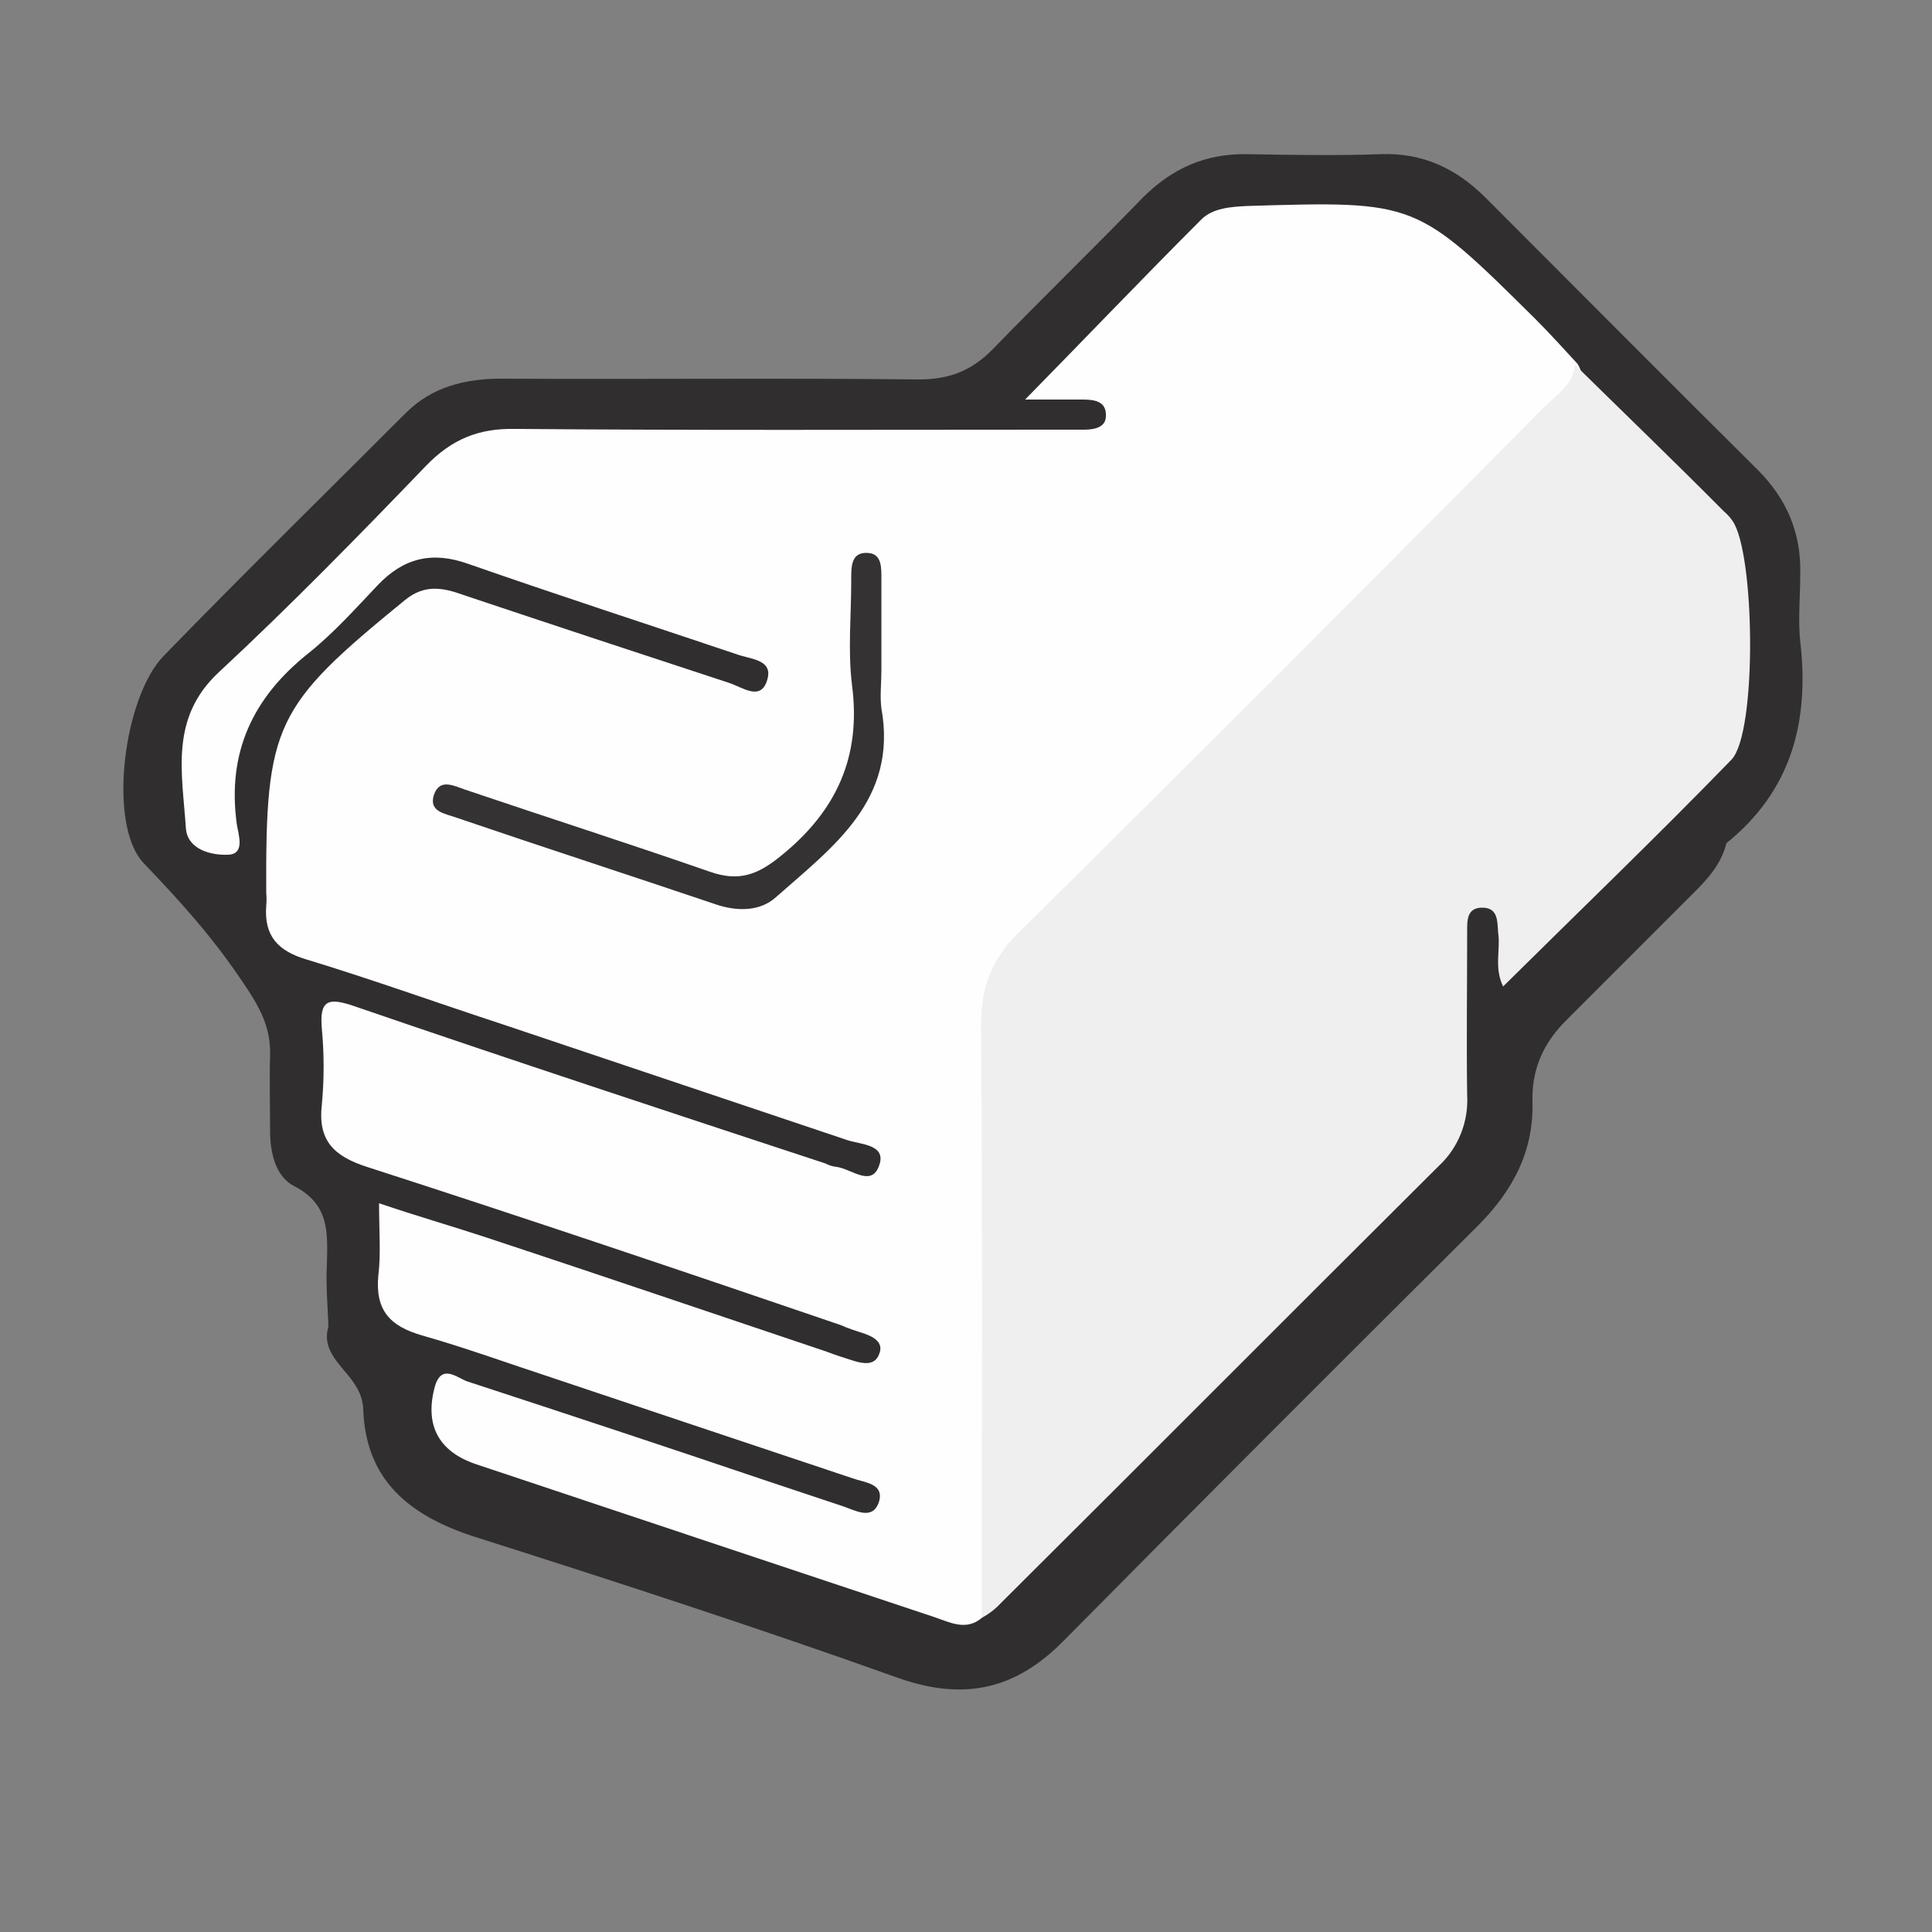 <?xml version="1.0" encoding="utf-8"?>
<!-- Generator: Adobe Illustrator 22.1.0, SVG Export Plug-In . SVG Version: 6.00 Build 0)  -->
<svg version="1.1" id="Layer_1" xmlns="http://www.w3.org/2000/svg" xmlns:xlink="http://www.w3.org/1999/xlink" x="0px" y="0px"
	 viewBox="0 0 500 500" style="enable-background:new 0 0 500 500;" xml:space="preserve">
<rect x="0" y="0" width="500" height="500" fill="#808080" stroke="none"/>
<style type="text/css">
	.st0{fill:#302E2F;}
	.st1{fill:#FEFEFE;}
	.st2{fill:#EFEFEF;}
	.st3{fill:#343233;}
</style>
<title>Quentin_YouTube CoverArtboard 1</title>
<path class="st0" d="M85,343.3c-0.2-5.4-0.7-10.8-0.4-16.2c0.2-8,0.7-15.4-8.4-20.1c-4.8-2.4-6.3-8.5-6.3-14.3c0-6.5-0.2-13,0-19.5
	c0.2-7.6-2.8-12.8-7.4-19.5c-7.6-11.3-16-20.6-25.3-30.3c-9.5-10-5.2-43.1,5.2-53.7c20.6-21.2,41.8-42,62.6-62.8
	c6.7-6.7,15.2-8.9,24.7-8.9c35.9,0.2,72.1-0.2,108.1,0.2c7.8,0,13.6-2.2,19.1-7.8c12.8-13.2,26-26,38.8-39.2
	c7.6-7.6,16.2-11.5,27.1-11.3c11.5,0.2,23.2,0.4,34.6,0c10.8-0.4,19.5,3.7,27.1,11.3c23.4,23.4,46.8,47,70.4,70.4
	c7.6,7.6,11.3,16.5,11,27.1c0,5.9-0.6,11.7,0,17.3c2.4,20.6-2.2,38.6-19.1,52.2c-1.3,5.2-4.5,8.9-8.2,12.6l-32.9,32.9
	c-6.1,5.9-9.3,12.8-9.1,21.2c0.4,13.2-5.2,23.4-14.3,32.5c-35.7,35.5-71.4,71.2-107,107.2c-12.1,12.3-25.3,15.8-42.7,9.7
	c-36.4-13-73-24.9-109.8-36.6c-16.7-5.4-28.2-14.5-28.8-33.1c-0.2-3.9-2.2-6.7-4.6-9.5C86.5,351.6,83.5,348.3,85,343.3z"/>
<path class="st1" d="M254.1,418.7c-4.1,3.5-8.4,1.1-12.3-0.2c-39.6-13.2-79.2-26.4-118.7-39.6c-9.7-3.3-13.2-10.2-10.6-19.9
	c1.7-6.3,5.8-2.4,8.4-1.5c26,8.5,52,17.1,77.7,25.8l19.5,6.5c3.3,1.1,7.6,3.7,9.3-0.9c1.7-5-3.7-5.2-6.7-6.3
	c-26-8.7-51.8-17.3-77.7-26c-11.3-3.7-22.5-7.8-33.8-11c-8.3-2.4-12.1-6.5-11.3-15.4c0.7-5.6,0.2-11.5,0.2-18.8
	c9.7,3.3,18.8,5.9,27.9,8.9c29.4,9.7,58.7,19.7,87.9,29.5c2.4,0.9,4.8,1.7,7.1,2.4s5.4,1.3,6.5-1.7c1.3-3-1.3-4.5-3.9-5.4
	c-1.9-0.6-4.1-1.3-6.1-2.2C176.8,329,135.9,315.2,95,302c-8.7-2.8-12.8-6.9-11.7-16.2c0.6-6.5,0.6-13,0-19.5
	c-0.7-7.6,1.7-8.2,8.4-5.9c40.5,13.9,81.2,27.3,121.9,40.7c0.9,0.5,2,0.8,3,0.9c3.9,0.6,9.1,5.4,11-0.6c1.7-5.2-4.8-5.2-8.2-6.3
	l-89-29.9c-17.1-5.6-34-11.7-51.1-16.9c-7.4-2.2-11-6.1-10.4-13.9c0.1-1.1,0.1-2.2,0-3.3c-0.2-43.7,2.2-48.3,35.9-75.8
	c5-4.1,9.7-3.3,15.2-1.3c22.7,7.6,45.7,15.2,68.6,22.7c3.5,1.1,8.4,5,10-0.9c1.5-5.2-4.6-5.2-8-6.5c-23.2-7.8-46.6-15.4-69.5-23.4
	c-9.3-3.3-16.7-1.5-23.4,5.6c-5.7,6-11.3,12.3-17.8,17.5c-14.5,11.5-21.2,25.8-18.6,44.4c0.4,2.6,2.2,7.6-2.2,7.8s-10.6-1.3-11-6.9
	c-0.9-14.1-4.3-28.4,8.5-40.3c18.4-17.1,36.2-35.3,53.7-53.5c6.5-6.7,13.4-9.7,23-9.5c46.6,0.4,93.1,0.2,139.7,0.2h7.6
	c2.8,0,5.6-0.7,5.6-3.5c0.2-3.9-3-4.3-6.1-4.3h-14.8C281,87.4,295.7,72,310.9,56.8c3-3,7.8-3.3,12.1-3.5
	c43.5-1.3,43.5-1.3,74.3,29.2c3.9,3.9,7.4,7.8,11,11.7c3.7,6.5-1.3,10.2-4.8,13.9c-11.9,12.6-24.5,24.7-36.6,36.8
	c-32.7,32.3-64.8,64.8-97,96.6c-8,7.8-11.7,16.2-11.7,27.7c0.4,43.7,0.2,87.3,0.2,131C258.5,406.8,258.2,413.3,254.1,418.7z"/>
<path class="st2" d="M254.1,418.7c0-51.1,0.2-102.2-0.2-153.5c0-9.7,2.8-17.1,9.7-23.8c45.5-45,90.8-90.4,136-136
	c3.3-3.3,7.6-5.8,8-11c12.8,12.6,25.8,25.1,38.5,37.9c0.8,0.7,1.6,1.5,2.2,2.4c5.9,8,6.5,55-0.2,61.9c-19.3,19.9-39.2,39-59.1,58.7
	c-2.4-5-0.6-9.5-1.3-14.1c-0.2-2.8,0-6.3-4.1-6.3s-3.9,3.5-3.9,6.3c0,14.1-0.2,28.2,0,42.2c0.4,6.9-2.3,13.7-7.4,18.4
	c-37.9,37.7-75.6,75.6-113.5,113.3C257.5,416.5,255.9,417.7,254.1,418.7z"/>
<path class="st3" d="M228.1,173.6c0,3.3-0.4,6.5,0,9.7c4.3,23.8-12.6,35.9-27.3,48.9c-4.1,3.7-10,3.7-15.4,1.9
	c-22.5-7.6-45-14.9-67.3-22.5c-3-1.1-7.2-1.5-5.8-5.9c1.5-4.3,5-2.4,8.2-1.3c21,7.1,42.2,13.9,63.2,21.2c7.4,2.6,12.3,0.9,18.4-4.1
	c14.5-11.7,20.8-25.8,18.4-44.2c-1.1-8.9-0.2-18-0.2-27.1c0-3.3-0.2-7.4,4.3-7.1c3.7,0.2,3.5,3.9,3.5,6.9
	C228.1,157.7,228.1,165.5,228.1,173.6z"/>
</svg>
